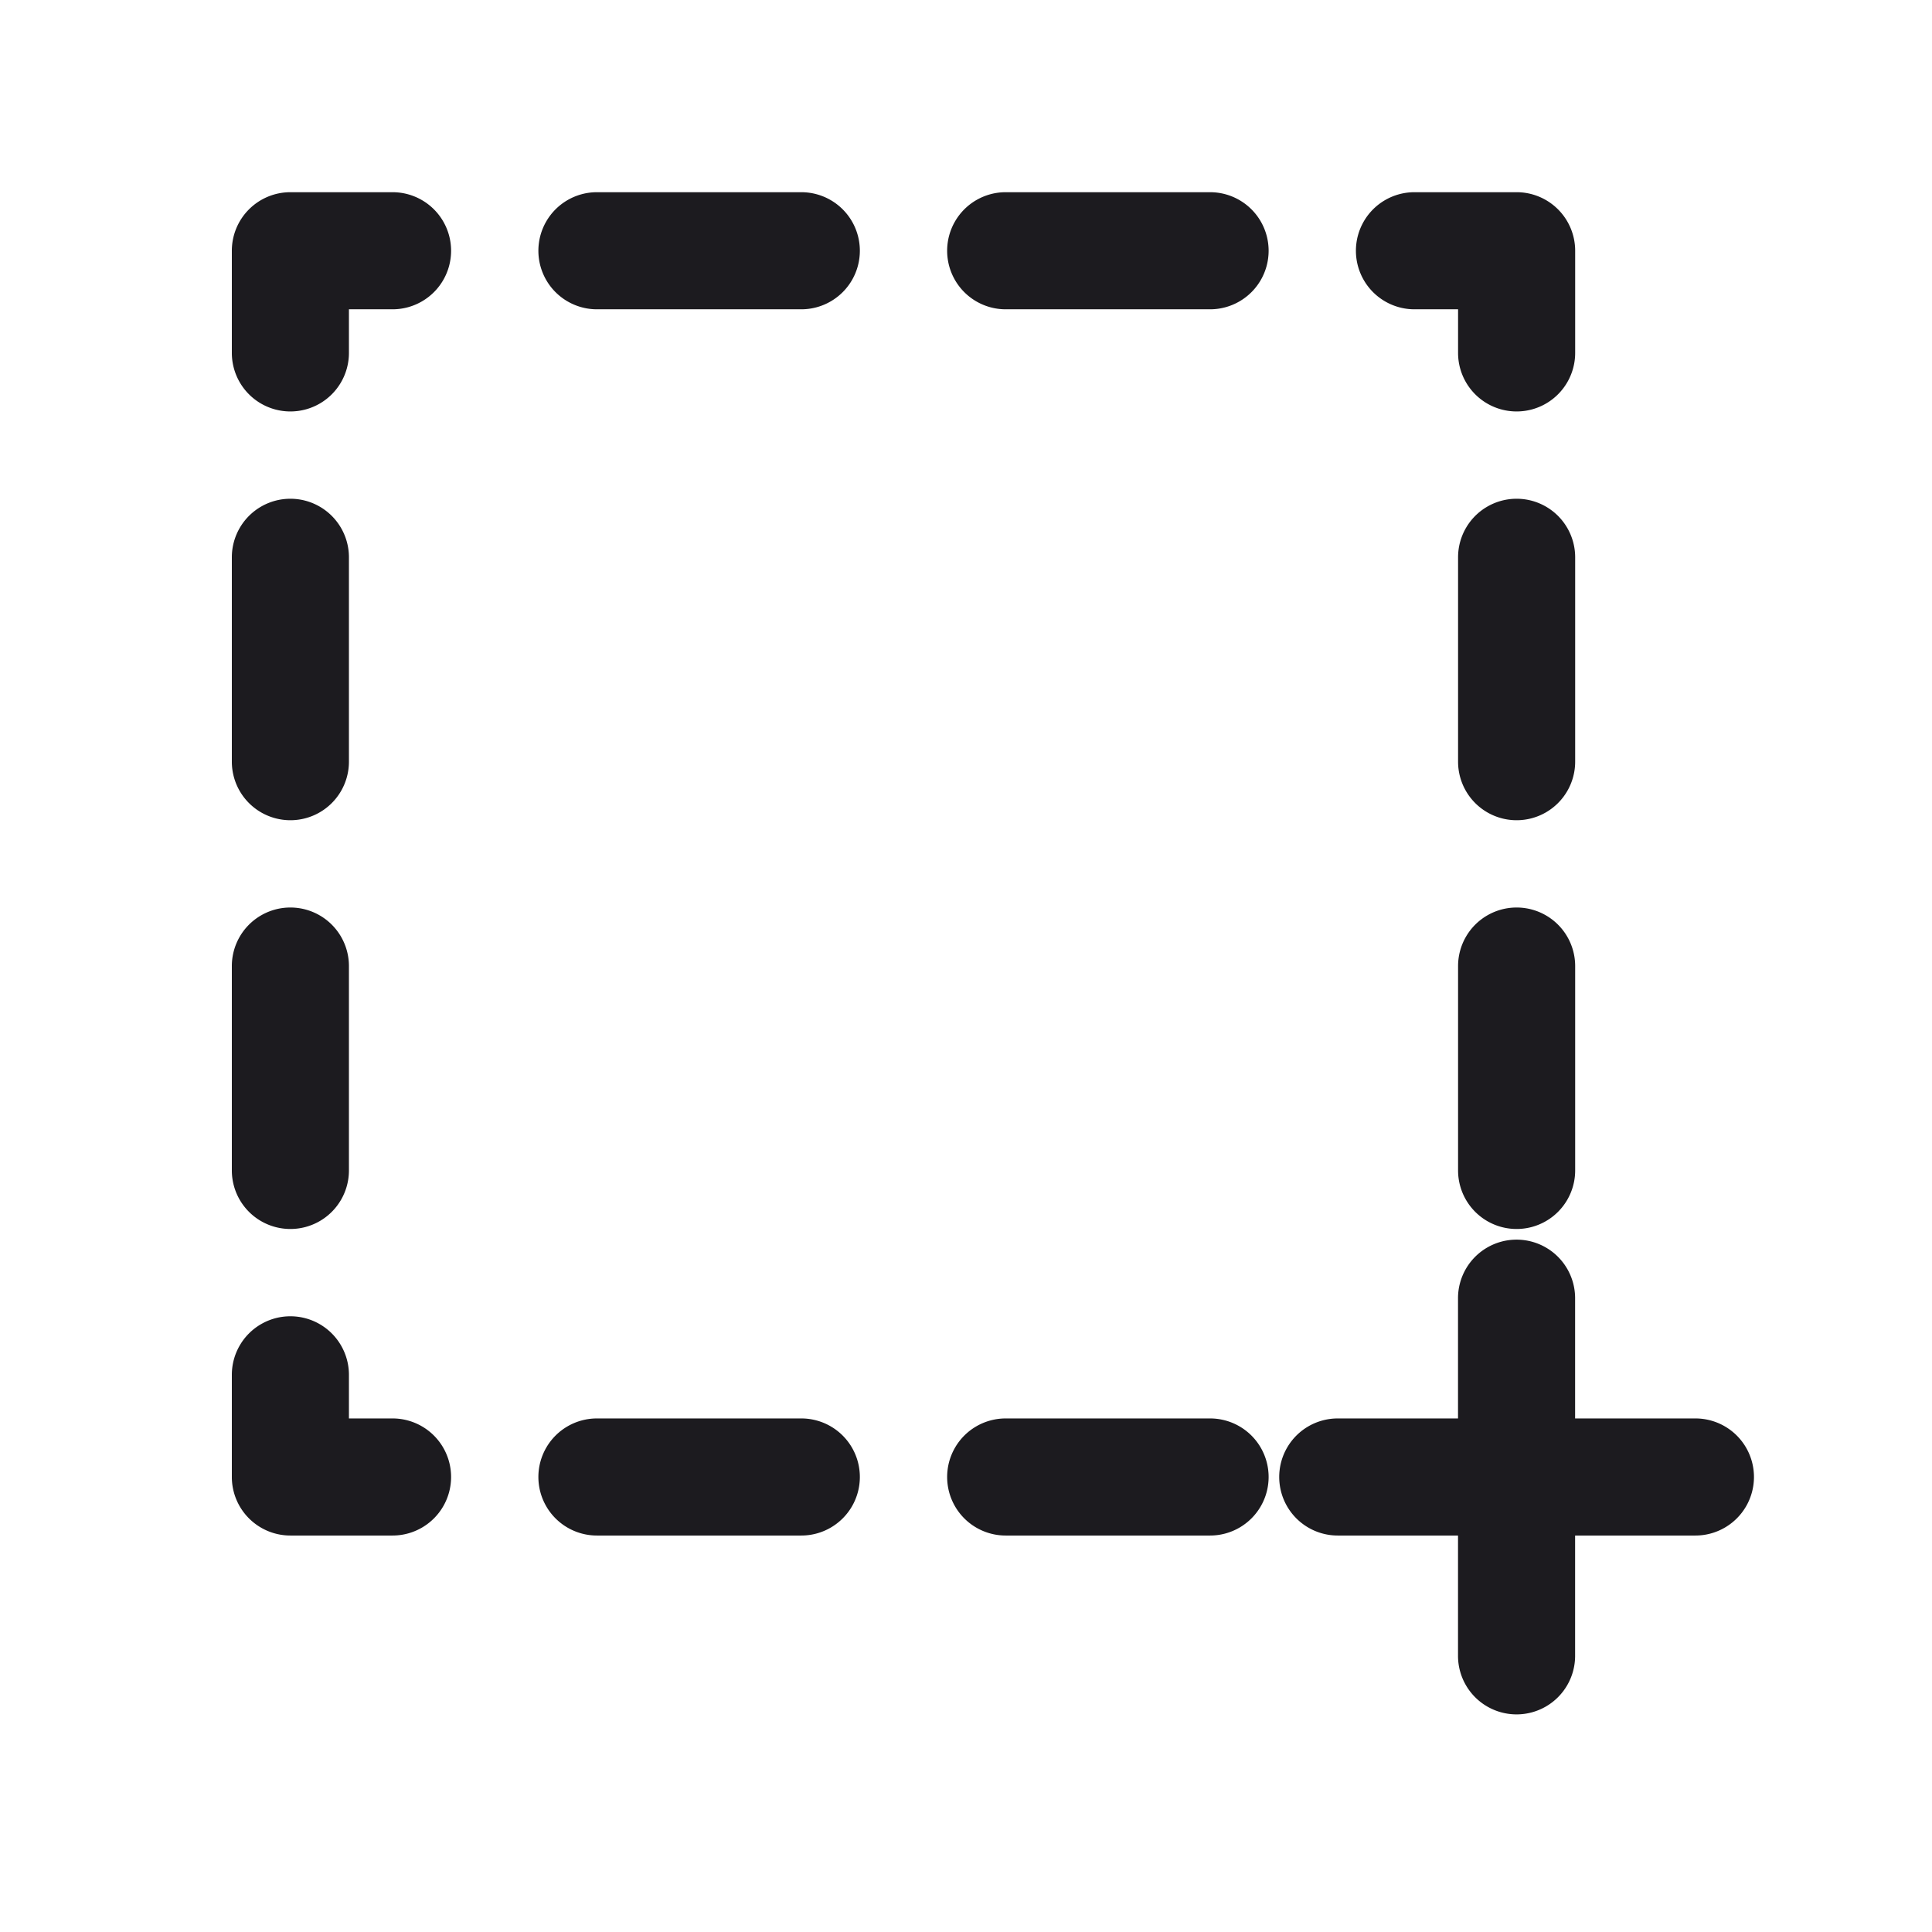 <svg xmlns="http://www.w3.org/2000/svg" width="33" height="33" fill="none"><path fill="#1C1B1F" fill-rule="evenodd" d="M4.96 3.283a1 1 0 0 0-1 1v1.745a1 1 0 1 0 2 0v-.745h.745a1 1 0 0 0 0-2H4.96Zm5.236 0a1 1 0 0 0 0 2h3.491a1 1 0 1 0 0-2h-3.49Zm6.982 0a1 1 0 0 0 0 2h3.491a1 1 0 0 0 0-2h-3.49Zm6.982 0a1 1 0 1 0 0 2h.745v.745a1 1 0 1 0 2 0V4.283a1 1 0 0 0-1-1H24.16ZM5.96 9.519a1 1 0 1 0-2 0v3.491a1 1 0 1 0 2 0V9.52Zm20.945 0a1 1 0 1 0-2 0v3.491a1 1 0 1 0 2 0V9.52ZM5.96 16.501a1 1 0 0 0-2 0v3.491a1 1 0 1 0 2 0v-3.49Zm20.945 0a1 1 0 0 0-2 0v3.491a1 1 0 0 0 2 0v-3.49ZM5.96 23.483a1 1 0 1 0-2 0v1.745a1 1 0 0 0 1 1h1.745a1 1 0 1 0 0-2H5.96v-.745Zm18.194 2.745H22.85a1 1 0 1 1 0-2h2.054v-2.054a1 1 0 1 1 2 0v2.054h2.055a1 1 0 0 1 0 2h-2.055v2.055a1 1 0 1 1-2 0v-2.055h-.751Zm-13.958-2a1 1 0 0 0 0 2h3.491a1 1 0 1 0 0-2h-3.49Zm6.982 0a1 1 0 0 0 0 2h3.491a1 1 0 0 0 0-2h-3.49Z" clip-rule="evenodd"/></svg>